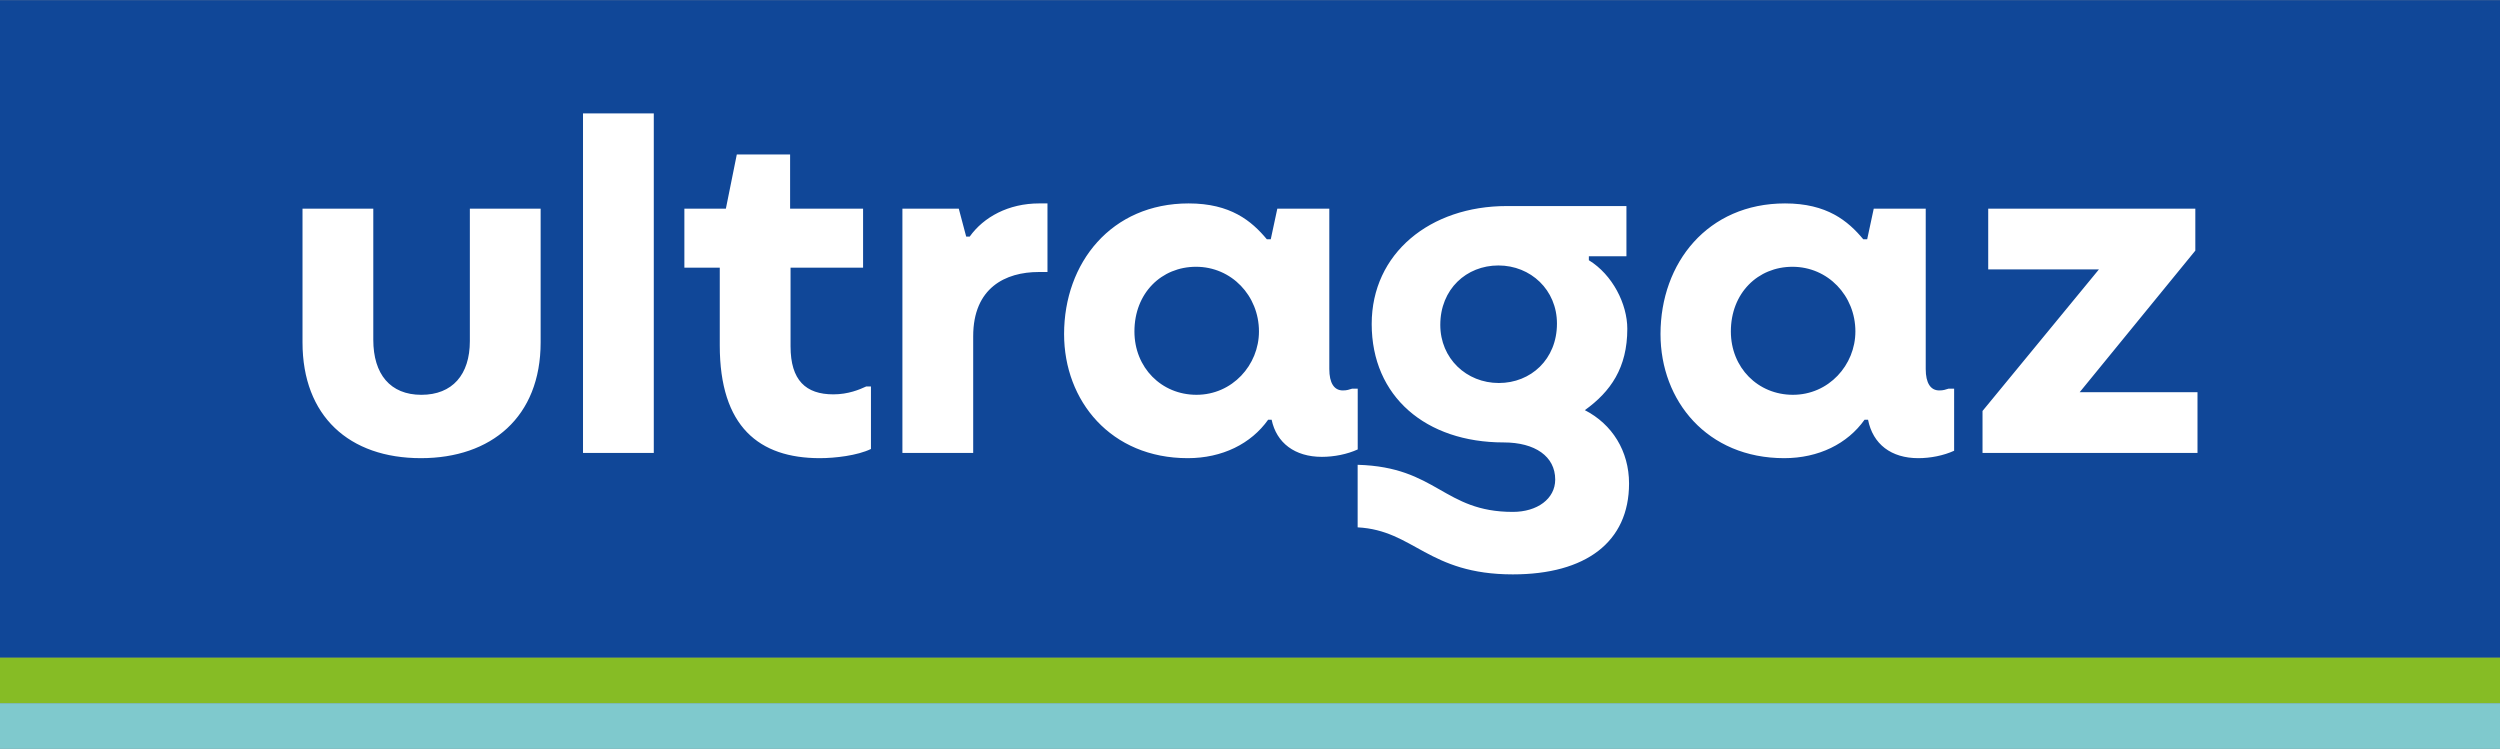 <svg viewBox="0 0 1920 575" xmlns="http://www.w3.org/2000/svg" width="2500" height="749"><rect x="0" y="0" width="1920" height="575" fill="#808080" stroke="none"/><path d="M0 0h1920v505H0z" fill="#104798"/><path d="M0 505h1920v35H0z" fill="#86bc25"/><path d="M0 540h1920v35H0z" fill="#7fc9cd"/><g fill="#fff"><path d="M1038.36 298.4c-2.35.67-3.69 1.34-7.05 1.34-6.71 0-10.4-5.7-10.4-16.44V160.14h-39.93l-5.03 23.49h-3.02c-11.75-14.09-27.85-27.52-60.07-27.52-59.4 0-95.64 45.64-95.64 100.34 0 51.34 35.91 95.3 94.97 95.3 26.51 0 48.66-11.07 61.75-29.53h2.68c3.69 17.79 17.79 28.52 38.59 28.52 9.4 0 19.46-2.01 27.52-5.7V298.4zm-119.47 4.69c-26.85 0-47.65-20.81-47.65-48.66 0-29.53 20.81-49.66 47.32-49.66 27.18 0 48.32 22.15 48.32 49.66 0 25.84-20.47 48.66-47.99 48.66zM1597.21 301.08l88.8-108.72v-32.22h-159.06v46.64h85.03l-89.4 108.73v32.21h165.1v-46.64zM1489.36 299.74c-6.71 0-10.4-5.7-10.4-16.44V160.14h-39.93l-5.03 23.49h-3.02c-11.74-14.09-27.85-27.52-60.07-27.52-59.4 0-95.64 45.64-95.64 100.34 0 51.34 35.91 95.3 94.97 95.3 26.51 0 48.66-11.07 61.74-29.53h2.68c3.69 18.79 17.79 29.53 38.59 29.53 9.4 0 19.46-2.01 27.52-5.7V298.4h-4.36c-2.35.67-3.69 1.34-7.05 1.34zm-112.41 3.35c-26.85 0-47.65-20.81-47.65-48.66 0-29.53 20.81-49.66 47.32-49.66 27.18 0 48.32 22.15 48.32 49.66-.01 25.84-20.48 48.66-47.99 48.66zM693.05 347.72h54.36v-89.6c0-37.25 24.83-49.33 50.34-49.33h6.71v-52.68h-6.38c-23.49 0-42.62 10.4-53.36 25.5h-2.68l-5.7-21.48h-43.29zM629.63 351.75c11.74 0 28.86-2.01 39.26-7.05v-47.99h-3.69c-5.03 2.35-13.76 6.04-25.17 6.04-21.14 0-32.89-10.74-32.89-36.91v-60.4h55.7v-45.3H606.8v-41.61h-40.94l-8.39 41.61H525.6v45.3h27.18v59.73c.01 62.42 30.21 86.58 76.85 86.58zM447.75 86.99h54.36v260.74h-54.36zM323.26 351.75c54.03 0 91.95-31.54 91.95-88.93V160.14h-54.36v101.68c0 25.84-13.42 41.28-37.25 41.28s-36.91-15.77-36.91-42.28V160.14h-54.36v102.68c-.01 56.72 35.89 88.93 90.93 88.93zM1217.15 314.88c19.78-14.19 32.62-32.53 32.62-62.46 0-19.13-11.41-41.61-29.53-52.68v-3.02h28.86v-38.59h-91.95c-58.73 0-103.69 36.24-103.69 90.6 0 55.71 41.61 90.94 101.34 90.94 24.16 0 39.6 10.74 39.6 28.52 0 14.77-13.76 24.83-32.55 24.83-53.37 0-58.19-34.5-119.18-36.17v48.04c43.34 2.28 54 36.12 119.18 36.12 56.04 0 89.26-24.83 89.26-69.8 0-24.86-12.93-45.55-33.96-56.33zm-66.04-20.85c-24.83 0-44.97-18.79-44.97-44.63 0-27.52 20.13-45.64 44.63-45.64 24.83 0 44.97 18.79 44.97 44.63 0 27.52-20.13 45.64-44.63 45.64z"/></g></svg>